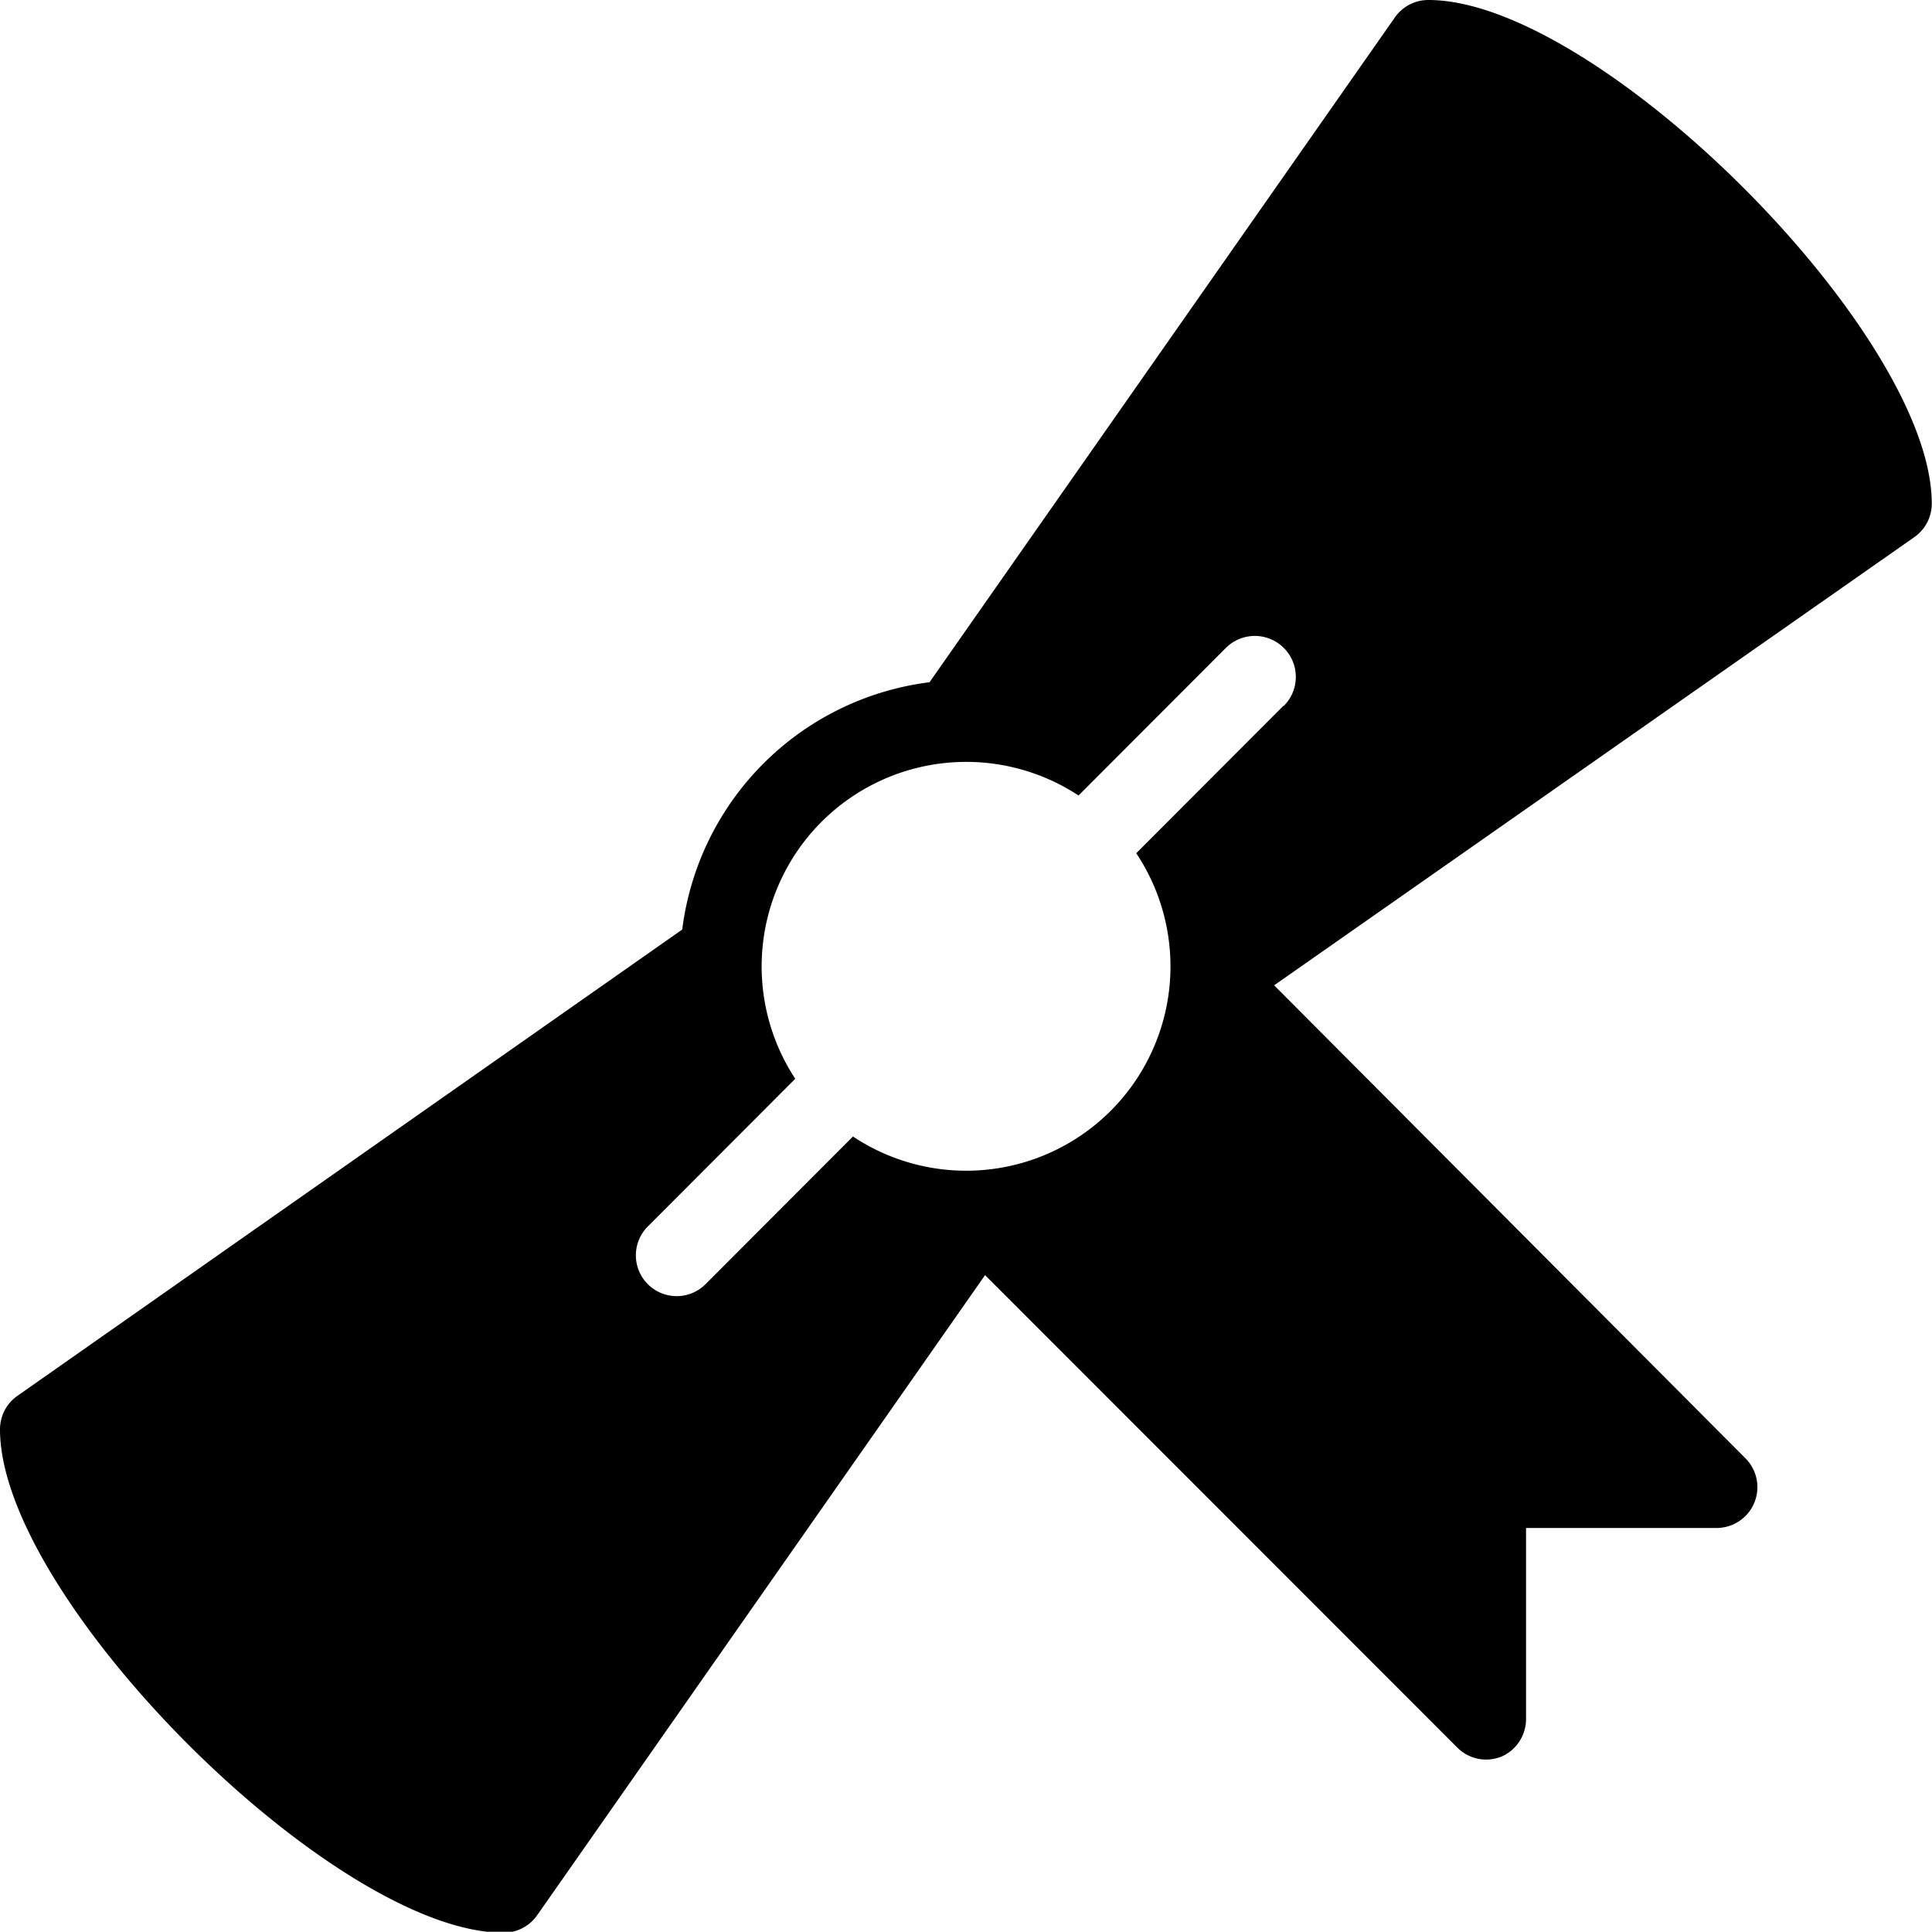<svg xmlns="http://www.w3.org/2000/svg" viewBox="0 0 80 79.99"><title>asset-higher_ed_discipline</title><path class="a" d="M59.15 0a1.69 1.69 0 0 0-1.39.72L38.49 28.25a11.8 11.8 0 0 0-10.24 10.24L.72 57.8A1.69 1.69 0 0 0 0 59.19c0 7 13.83 20.84 20.85 20.84a1.7 1.7 0 0 0 1.39-.72L40.79 52.8l19.55 19.56a1.69 1.69 0 0 0 1.2.5 1.73 1.73 0 0 0 .65-.13 1.7 1.7 0 0 0 1-1.57v-7.89h7.88a1.69 1.69 0 0 0 1.2-2.89L52.76 40.8l26.51-18.56a1.69 1.69 0 0 0 .72-1.39C79.99 13.8 66.16 0 59.15 0zm-6 29.22l-6.1 6.11a8.46 8.46 0 0 1-11.73 11.73l-6.1 6.11a1.69 1.69 0 1 1-2.39-2.39l6.1-6.11a8.47 8.47 0 0 1 11.73-11.73l6.1-6.11a1.697 1.697 0 1 1 2.4 2.4z"/></svg>